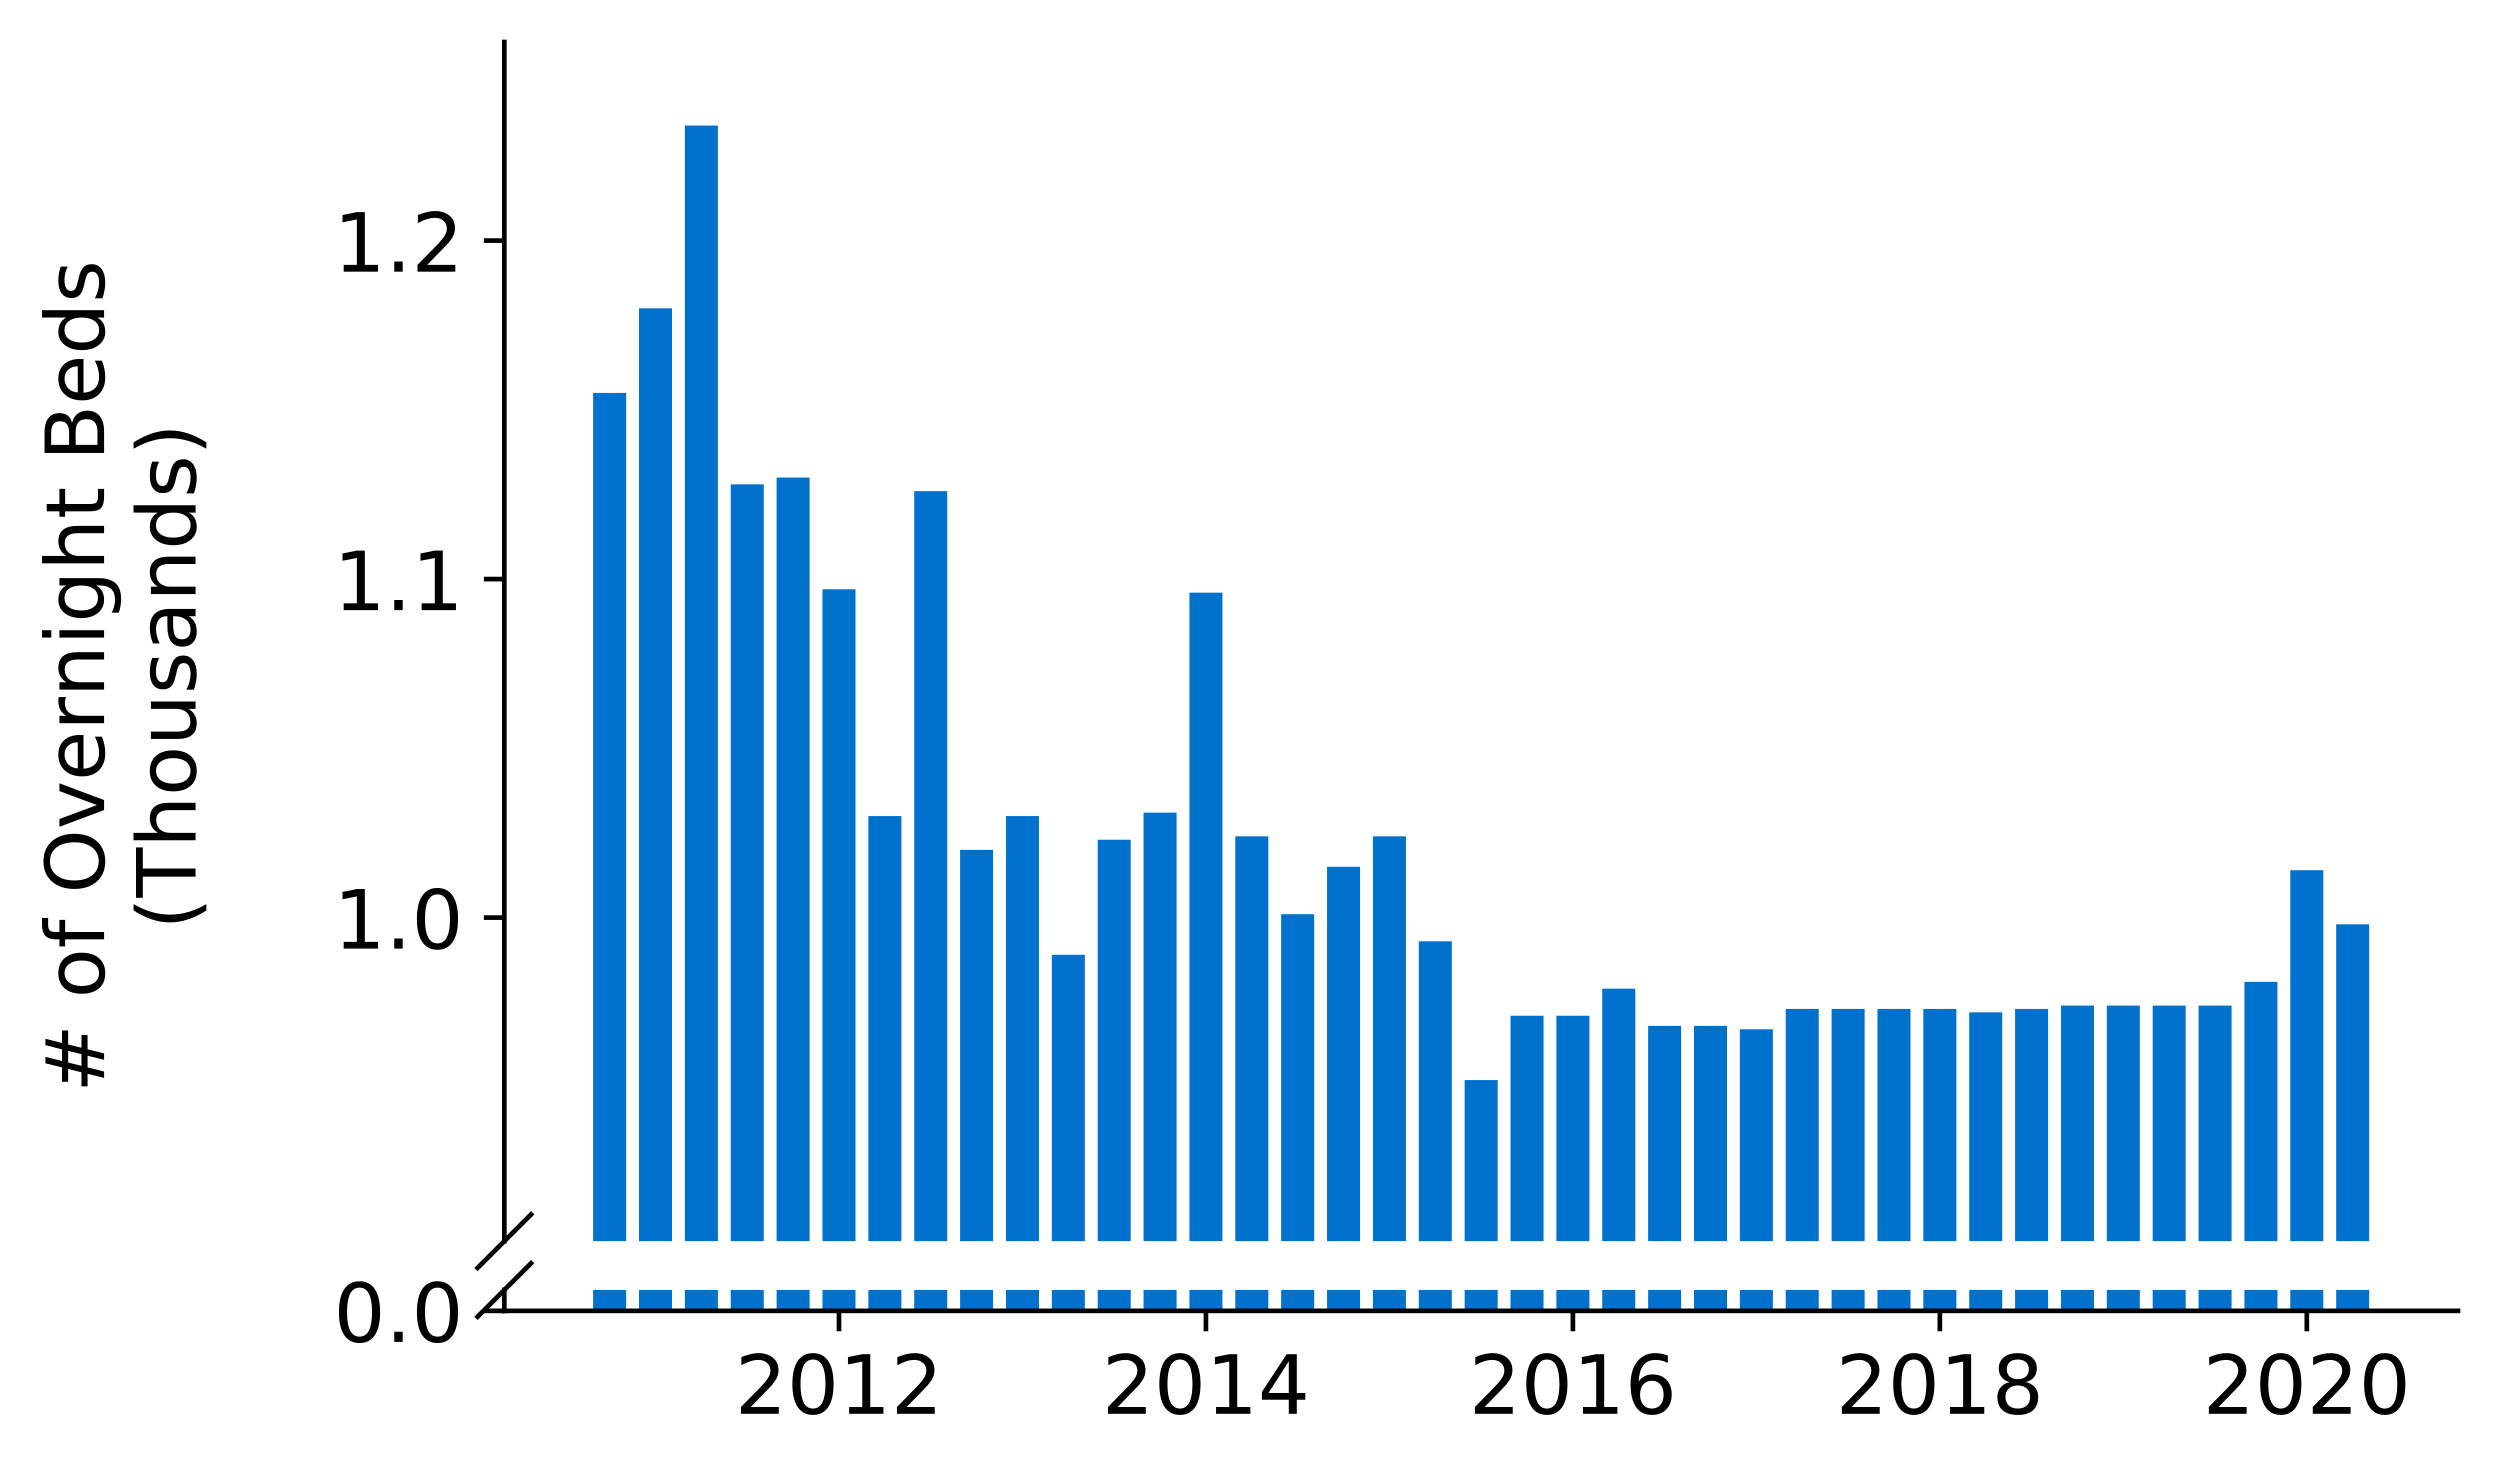 <?xml version="1.0" encoding="utf-8" standalone="no"?>
<!DOCTYPE svg PUBLIC "-//W3C//DTD SVG 1.1//EN"
  "http://www.w3.org/Graphics/SVG/1.1/DTD/svg11.dtd">
<!-- Created with matplotlib (https://matplotlib.org/) -->
<svg height="252.389pt" version="1.1" viewBox="0 0 428.426 252.389" width="428.426pt" xmlns="http://www.w3.org/2000/svg" xmlns:xlink="http://www.w3.org/1999/xlink">
 <defs>
  <style type="text/css">
*{stroke-linecap:butt;stroke-linejoin:round;}
  </style>
 </defs>
 <g id="figure_1">
  <g id="patch_1">
   <path d="M 0 252.389 
L 428.426 252.389 
L 428.426 0 
L 0 0 
z
" style="fill:#ffffff;"/>
  </g>
  <g id="axes_1">
   <g id="patch_2">
    <path d="M 86.426 212.698 
L 421.226 212.698 
L 421.226 7.2 
L 86.426 7.2 
z
" style="fill:#ffffff;"/>
   </g>
   <g id="patch_3">
    <path clip-path="url(#p41b5b0d390)" d="M 400.348 737.29 
L 406.008 737.29 
L 406.008 158.406 
L 400.348 158.406 
z
" style="fill:#0072ce;"/>
   </g>
   <g id="patch_4">
    <path clip-path="url(#p41b5b0d390)" d="M 392.488 737.29 
L 398.147 737.29 
L 398.147 149.125 
L 392.488 149.125 
z
" style="fill:#0072ce;"/>
   </g>
   <g id="patch_5">
    <path clip-path="url(#p41b5b0d390)" d="M 384.627 737.29 
L 390.287 737.29 
L 390.287 168.267 
L 384.627 168.267 
z
" style="fill:#0072ce;"/>
   </g>
   <g id="patch_6">
    <path clip-path="url(#p41b5b0d390)" d="M 376.767 737.29 
L 382.426 737.29 
L 382.426 172.327 
L 376.767 172.327 
z
" style="fill:#0072ce;"/>
   </g>
   <g id="patch_7">
    <path clip-path="url(#p41b5b0d390)" d="M 368.906 737.29 
L 374.566 737.29 
L 374.566 172.327 
L 368.906 172.327 
z
" style="fill:#0072ce;"/>
   </g>
   <g id="patch_8">
    <path clip-path="url(#p41b5b0d390)" d="M 361.045 737.29 
L 366.705 737.29 
L 366.705 172.327 
L 361.045 172.327 
z
" style="fill:#0072ce;"/>
   </g>
   <g id="patch_9">
    <path clip-path="url(#p41b5b0d390)" d="M 353.185 737.29 
L 358.844 737.29 
L 358.844 172.327 
L 353.185 172.327 
z
" style="fill:#0072ce;"/>
   </g>
   <g id="patch_10">
    <path clip-path="url(#p41b5b0d390)" d="M 345.324 737.29 
L 350.984 737.29 
L 350.984 172.907 
L 345.324 172.907 
z
" style="fill:#0072ce;"/>
   </g>
   <g id="patch_11">
    <path clip-path="url(#p41b5b0d390)" d="M 337.463 737.29 
L 343.123 737.29 
L 343.123 173.487 
L 337.463 173.487 
z
" style="fill:#0072ce;"/>
   </g>
   <g id="patch_12">
    <path clip-path="url(#p41b5b0d390)" d="M 329.603 737.29 
L 335.262 737.29 
L 335.262 172.907 
L 329.603 172.907 
z
" style="fill:#0072ce;"/>
   </g>
   <g id="patch_13">
    <path clip-path="url(#p41b5b0d390)" d="M 321.742 737.29 
L 327.402 737.29 
L 327.402 172.907 
L 321.742 172.907 
z
" style="fill:#0072ce;"/>
   </g>
   <g id="patch_14">
    <path clip-path="url(#p41b5b0d390)" d="M 313.882 737.29 
L 319.541 737.29 
L 319.541 172.907 
L 313.882 172.907 
z
" style="fill:#0072ce;"/>
   </g>
   <g id="patch_15">
    <path clip-path="url(#p41b5b0d390)" d="M 306.021 737.29 
L 311.681 737.29 
L 311.681 172.907 
L 306.021 172.907 
z
" style="fill:#0072ce;"/>
   </g>
   <g id="patch_16">
    <path clip-path="url(#p41b5b0d390)" d="M 298.16 737.29 
L 303.82 737.29 
L 303.82 176.387 
L 298.16 176.387 
z
" style="fill:#0072ce;"/>
   </g>
   <g id="patch_17">
    <path clip-path="url(#p41b5b0d390)" d="M 290.3 737.29 
L 295.959 737.29 
L 295.959 175.807 
L 290.3 175.807 
z
" style="fill:#0072ce;"/>
   </g>
   <g id="patch_18">
    <path clip-path="url(#p41b5b0d390)" d="M 282.439 737.29 
L 288.099 737.29 
L 288.099 175.807 
L 282.439 175.807 
z
" style="fill:#0072ce;"/>
   </g>
   <g id="patch_19">
    <path clip-path="url(#p41b5b0d390)" d="M 274.578 737.29 
L 280.238 737.29 
L 280.238 169.427 
L 274.578 169.427 
z
" style="fill:#0072ce;"/>
   </g>
   <g id="patch_20">
    <path clip-path="url(#p41b5b0d390)" d="M 266.718 737.29 
L 272.377 737.29 
L 272.377 174.067 
L 266.718 174.067 
z
" style="fill:#0072ce;"/>
   </g>
   <g id="patch_21">
    <path clip-path="url(#p41b5b0d390)" d="M 258.857 737.29 
L 264.517 737.29 
L 264.517 174.067 
L 258.857 174.067 
z
" style="fill:#0072ce;"/>
   </g>
   <g id="patch_22">
    <path clip-path="url(#p41b5b0d390)" d="M 250.996 737.29 
L 256.656 737.29 
L 256.656 185.088 
L 250.996 185.088 
z
" style="fill:#0072ce;"/>
   </g>
   <g id="patch_23">
    <path clip-path="url(#p41b5b0d390)" d="M 243.136 737.29 
L 248.796 737.29 
L 248.796 161.306 
L 243.136 161.306 
z
" style="fill:#0072ce;"/>
   </g>
   <g id="patch_24">
    <path clip-path="url(#p41b5b0d390)" d="M 235.275 737.29 
L 240.935 737.29 
L 240.935 143.325 
L 235.275 143.325 
z
" style="fill:#0072ce;"/>
   </g>
   <g id="patch_25">
    <path clip-path="url(#p41b5b0d390)" d="M 227.415 737.29 
L 233.074 737.29 
L 233.074 148.545 
L 227.415 148.545 
z
" style="fill:#0072ce;"/>
   </g>
   <g id="patch_26">
    <path clip-path="url(#p41b5b0d390)" d="M 219.554 737.29 
L 225.214 737.29 
L 225.214 156.666 
L 219.554 156.666 
z
" style="fill:#0072ce;"/>
   </g>
   <g id="patch_27">
    <path clip-path="url(#p41b5b0d390)" d="M 211.693 737.29 
L 217.353 737.29 
L 217.353 143.325 
L 211.693 143.325 
z
" style="fill:#0072ce;"/>
   </g>
   <g id="patch_28">
    <path clip-path="url(#p41b5b0d390)" d="M 203.833 737.29 
L 209.492 737.29 
L 209.492 101.562 
L 203.833 101.562 
z
" style="fill:#0072ce;"/>
   </g>
   <g id="patch_29">
    <path clip-path="url(#p41b5b0d390)" d="M 195.972 737.29 
L 201.632 737.29 
L 201.632 139.264 
L 195.972 139.264 
z
" style="fill:#0072ce;"/>
   </g>
   <g id="patch_30">
    <path clip-path="url(#p41b5b0d390)" d="M 188.111 737.29 
L 193.771 737.29 
L 193.771 143.905 
L 188.111 143.905 
z
" style="fill:#0072ce;"/>
   </g>
   <g id="patch_31">
    <path clip-path="url(#p41b5b0d390)" d="M 180.251 737.29 
L 185.91 737.29 
L 185.91 163.626 
L 180.251 163.626 
z
" style="fill:#0072ce;"/>
   </g>
   <g id="patch_32">
    <path clip-path="url(#p41b5b0d390)" d="M 172.39 737.29 
L 178.05 737.29 
L 178.05 139.845 
L 172.39 139.845 
z
" style="fill:#0072ce;"/>
   </g>
   <g id="patch_33">
    <path clip-path="url(#p41b5b0d390)" d="M 164.53 737.29 
L 170.189 737.29 
L 170.189 145.645 
L 164.53 145.645 
z
" style="fill:#0072ce;"/>
   </g>
   <g id="patch_34">
    <path clip-path="url(#p41b5b0d390)" d="M 156.669 737.29 
L 162.329 737.29 
L 162.329 84.16 
L 156.669 84.16 
z
" style="fill:#0072ce;"/>
   </g>
   <g id="patch_35">
    <path clip-path="url(#p41b5b0d390)" d="M 148.808 737.29 
L 154.468 737.29 
L 154.468 139.845 
L 148.808 139.845 
z
" style="fill:#0072ce;"/>
   </g>
   <g id="patch_36">
    <path clip-path="url(#p41b5b0d390)" d="M 140.948 737.29 
L 146.607 737.29 
L 146.607 100.982 
L 140.948 100.982 
z
" style="fill:#0072ce;"/>
   </g>
   <g id="patch_37">
    <path clip-path="url(#p41b5b0d390)" d="M 133.087 737.29 
L 138.747 737.29 
L 138.747 81.84 
L 133.087 81.84 
z
" style="fill:#0072ce;"/>
   </g>
   <g id="patch_38">
    <path clip-path="url(#p41b5b0d390)" d="M 125.226 737.29 
L 130.886 737.29 
L 130.886 83 
L 125.226 83 
z
" style="fill:#0072ce;"/>
   </g>
   <g id="patch_39">
    <path clip-path="url(#p41b5b0d390)" d="M 117.366 737.29 
L 123.025 737.29 
L 123.025 21.515 
L 117.366 21.515 
z
" style="fill:#0072ce;"/>
   </g>
   <g id="patch_40">
    <path clip-path="url(#p41b5b0d390)" d="M 109.505 737.29 
L 115.165 737.29 
L 115.165 52.838 
L 109.505 52.838 
z
" style="fill:#0072ce;"/>
   </g>
   <g id="patch_41">
    <path clip-path="url(#p41b5b0d390)" d="M 101.644 737.29 
L 107.304 737.29 
L 107.304 67.339 
L 101.644 67.339 
z
" style="fill:#0072ce;"/>
   </g>
   <g id="matplotlib.axis_1">
    <g id="xtick_1"/>
    <g id="xtick_2"/>
    <g id="xtick_3"/>
    <g id="xtick_4"/>
    <g id="xtick_5"/>
   </g>
   <g id="matplotlib.axis_2">
    <g id="ytick_1">
     <g id="line2d_1">
      <defs>
       <path d="M 0 0 
L -3.5 0 
" id="mc458a37773" style="stroke:#000000;stroke-width:0.8;"/>
      </defs>
      <g>
       <use style="stroke:#000000;stroke-width:0.8;" x="86.426" xlink:href="#mc458a37773" y="157.246"/>
      </g>
     </g>
     <g id="text_1">
      <!-- 1.0 -->
      <defs>
       <path d="M 12.406 8.297 
L 28.516 8.297 
L 28.516 63.922 
L 10.984 60.406 
L 10.984 69.391 
L 28.422 72.906 
L 38.281 72.906 
L 38.281 8.297 
L 54.391 8.297 
L 54.391 0 
L 12.406 0 
z
" id="DejaVuSans-49"/>
       <path d="M 10.688 12.406 
L 21 12.406 
L 21 0 
L 10.688 0 
z
" id="DejaVuSans-46"/>
       <path d="M 31.781 66.406 
Q 24.172 66.406 20.328 58.906 
Q 16.5 51.422 16.5 36.375 
Q 16.5 21.391 20.328 13.891 
Q 24.172 6.391 31.781 6.391 
Q 39.453 6.391 43.281 13.891 
Q 47.125 21.391 47.125 36.375 
Q 47.125 51.422 43.281 58.906 
Q 39.453 66.406 31.781 66.406 
z
M 31.781 74.219 
Q 44.047 74.219 50.516 64.516 
Q 56.984 54.828 56.984 36.375 
Q 56.984 17.969 50.516 8.266 
Q 44.047 -1.422 31.781 -1.422 
Q 19.531 -1.422 13.062 8.266 
Q 6.594 17.969 6.594 36.375 
Q 6.594 54.828 13.062 64.516 
Q 19.531 74.219 31.781 74.219 
z
" id="DejaVuSans-48"/>
      </defs>
      <g transform="translate(57.162 162.565)scale(0.14 -0.14)">
       <use xlink:href="#DejaVuSans-49"/>
       <use x="63.623" xlink:href="#DejaVuSans-46"/>
       <use x="95.41" xlink:href="#DejaVuSans-48"/>
      </g>
     </g>
    </g>
    <g id="ytick_2">
     <g id="line2d_2">
      <g>
       <use style="stroke:#000000;stroke-width:0.8;" x="86.426" xlink:href="#mc458a37773" y="99.241"/>
      </g>
     </g>
     <g id="text_2">
      <!-- 1.1 -->
      <g transform="translate(57.162 104.56)scale(0.14 -0.14)">
       <use xlink:href="#DejaVuSans-49"/>
       <use x="63.623" xlink:href="#DejaVuSans-46"/>
       <use x="95.41" xlink:href="#DejaVuSans-49"/>
      </g>
     </g>
    </g>
    <g id="ytick_3">
     <g id="line2d_3">
      <g>
       <use style="stroke:#000000;stroke-width:0.8;" x="86.426" xlink:href="#mc458a37773" y="41.237"/>
      </g>
     </g>
     <g id="text_3">
      <!-- 1.2 -->
      <defs>
       <path d="M 19.188 8.297 
L 53.609 8.297 
L 53.609 0 
L 7.328 0 
L 7.328 8.297 
Q 12.938 14.109 22.625 23.891 
Q 32.328 33.688 34.812 36.531 
Q 39.547 41.844 41.422 45.531 
Q 43.312 49.219 43.312 52.781 
Q 43.312 58.594 39.234 62.25 
Q 35.156 65.922 28.609 65.922 
Q 23.969 65.922 18.812 64.312 
Q 13.672 62.703 7.812 59.422 
L 7.812 69.391 
Q 13.766 71.781 18.938 73 
Q 24.125 74.219 28.422 74.219 
Q 39.75 74.219 46.484 68.547 
Q 53.219 62.891 53.219 53.422 
Q 53.219 48.922 51.531 44.891 
Q 49.859 40.875 45.406 35.406 
Q 44.188 33.984 37.641 27.219 
Q 31.109 20.453 19.188 8.297 
z
" id="DejaVuSans-50"/>
      </defs>
      <g transform="translate(57.162 46.556)scale(0.14 -0.14)">
       <use xlink:href="#DejaVuSans-49"/>
       <use x="63.623" xlink:href="#DejaVuSans-46"/>
       <use x="95.41" xlink:href="#DejaVuSans-50"/>
      </g>
     </g>
    </g>
   </g>
   <g id="line2d_4">
    <path d="M 81.844 217.28 
L 91.008 208.116 
" style="fill:none;stroke:#000000;stroke-linecap:square;stroke-width:0.8;"/>
   </g>
   <g id="patch_42">
    <path d="M 86.426 212.698 
L 86.426 7.2 
" style="fill:none;stroke:#000000;stroke-linecap:square;stroke-linejoin:miter;stroke-width:0.8;"/>
   </g>
  </g>
  <g id="axes_2">
   <g id="patch_43">
    <path d="M 86.426 224.64 
L 421.226 224.64 
L 421.226 221.061 
L 86.426 221.061 
z
" style="fill:#ffffff;"/>
   </g>
   <g id="patch_44">
    <path clip-path="url(#p57b3947dd4)" d="M 400.348 224.64 
L 406.008 224.64 
L 406.008 -354.244 
L 400.348 -354.244 
z
" style="fill:#0072ce;"/>
   </g>
   <g id="patch_45">
    <path clip-path="url(#p57b3947dd4)" d="M 392.488 224.64 
L 398.147 224.64 
L 398.147 -363.525 
L 392.488 -363.525 
z
" style="fill:#0072ce;"/>
   </g>
   <g id="patch_46">
    <path clip-path="url(#p57b3947dd4)" d="M 384.627 224.64 
L 390.287 224.64 
L 390.287 -344.383 
L 384.627 -344.383 
z
" style="fill:#0072ce;"/>
   </g>
   <g id="patch_47">
    <path clip-path="url(#p57b3947dd4)" d="M 376.767 224.64 
L 382.426 224.64 
L 382.426 -340.323 
L 376.767 -340.323 
z
" style="fill:#0072ce;"/>
   </g>
   <g id="patch_48">
    <path clip-path="url(#p57b3947dd4)" d="M 368.906 224.64 
L 374.566 224.64 
L 374.566 -340.323 
L 368.906 -340.323 
z
" style="fill:#0072ce;"/>
   </g>
   <g id="patch_49">
    <path clip-path="url(#p57b3947dd4)" d="M 361.045 224.64 
L 366.705 224.64 
L 366.705 -340.323 
L 361.045 -340.323 
z
" style="fill:#0072ce;"/>
   </g>
   <g id="patch_50">
    <path clip-path="url(#p57b3947dd4)" d="M 353.185 224.64 
L 358.844 224.64 
L 358.844 -340.323 
L 353.185 -340.323 
z
" style="fill:#0072ce;"/>
   </g>
   <g id="patch_51">
    <path clip-path="url(#p57b3947dd4)" d="M 345.324 224.64 
L 350.984 224.64 
L 350.984 -339.743 
L 345.324 -339.743 
z
" style="fill:#0072ce;"/>
   </g>
   <g id="patch_52">
    <path clip-path="url(#p57b3947dd4)" d="M 337.463 224.64 
L 343.123 224.64 
L 343.123 -339.163 
L 337.463 -339.163 
z
" style="fill:#0072ce;"/>
   </g>
   <g id="patch_53">
    <path clip-path="url(#p57b3947dd4)" d="M 329.603 224.64 
L 335.262 224.64 
L 335.262 -339.743 
L 329.603 -339.743 
z
" style="fill:#0072ce;"/>
   </g>
   <g id="patch_54">
    <path clip-path="url(#p57b3947dd4)" d="M 321.742 224.64 
L 327.402 224.64 
L 327.402 -339.743 
L 321.742 -339.743 
z
" style="fill:#0072ce;"/>
   </g>
   <g id="patch_55">
    <path clip-path="url(#p57b3947dd4)" d="M 313.882 224.64 
L 319.541 224.64 
L 319.541 -339.743 
L 313.882 -339.743 
z
" style="fill:#0072ce;"/>
   </g>
   <g id="patch_56">
    <path clip-path="url(#p57b3947dd4)" d="M 306.021 224.64 
L 311.681 224.64 
L 311.681 -339.743 
L 306.021 -339.743 
z
" style="fill:#0072ce;"/>
   </g>
   <g id="patch_57">
    <path clip-path="url(#p57b3947dd4)" d="M 298.16 224.64 
L 303.82 224.64 
L 303.82 -336.263 
L 298.16 -336.263 
z
" style="fill:#0072ce;"/>
   </g>
   <g id="patch_58">
    <path clip-path="url(#p57b3947dd4)" d="M 290.3 224.64 
L 295.959 224.64 
L 295.959 -336.843 
L 290.3 -336.843 
z
" style="fill:#0072ce;"/>
   </g>
   <g id="patch_59">
    <path clip-path="url(#p57b3947dd4)" d="M 282.439 224.64 
L 288.099 224.64 
L 288.099 -336.843 
L 282.439 -336.843 
z
" style="fill:#0072ce;"/>
   </g>
   <g id="patch_60">
    <path clip-path="url(#p57b3947dd4)" d="M 274.578 224.64 
L 280.238 224.64 
L 280.238 -343.223 
L 274.578 -343.223 
z
" style="fill:#0072ce;"/>
   </g>
   <g id="patch_61">
    <path clip-path="url(#p57b3947dd4)" d="M 266.718 224.64 
L 272.377 224.64 
L 272.377 -338.583 
L 266.718 -338.583 
z
" style="fill:#0072ce;"/>
   </g>
   <g id="patch_62">
    <path clip-path="url(#p57b3947dd4)" d="M 258.857 224.64 
L 264.517 224.64 
L 264.517 -338.583 
L 258.857 -338.583 
z
" style="fill:#0072ce;"/>
   </g>
   <g id="patch_63">
    <path clip-path="url(#p57b3947dd4)" d="M 250.996 224.64 
L 256.656 224.64 
L 256.656 -327.562 
L 250.996 -327.562 
z
" style="fill:#0072ce;"/>
   </g>
   <g id="patch_64">
    <path clip-path="url(#p57b3947dd4)" d="M 243.136 224.64 
L 248.796 224.64 
L 248.796 -351.344 
L 243.136 -351.344 
z
" style="fill:#0072ce;"/>
   </g>
   <g id="patch_65">
    <path clip-path="url(#p57b3947dd4)" d="M 235.275 224.64 
L 240.935 224.64 
L 240.935 -369.325 
L 235.275 -369.325 
z
" style="fill:#0072ce;"/>
   </g>
   <g id="patch_66">
    <path clip-path="url(#p57b3947dd4)" d="M 227.415 224.64 
L 233.074 224.64 
L 233.074 -364.105 
L 227.415 -364.105 
z
" style="fill:#0072ce;"/>
   </g>
   <g id="patch_67">
    <path clip-path="url(#p57b3947dd4)" d="M 219.554 224.64 
L 225.214 224.64 
L 225.214 -355.984 
L 219.554 -355.984 
z
" style="fill:#0072ce;"/>
   </g>
   <g id="patch_68">
    <path clip-path="url(#p57b3947dd4)" d="M 211.693 224.64 
L 217.353 224.64 
L 217.353 -369.325 
L 211.693 -369.325 
z
" style="fill:#0072ce;"/>
   </g>
   <g id="patch_69">
    <path clip-path="url(#p57b3947dd4)" d="M 203.833 224.64 
L 209.492 224.64 
L 209.492 -411.088 
L 203.833 -411.088 
z
" style="fill:#0072ce;"/>
   </g>
   <g id="patch_70">
    <path clip-path="url(#p57b3947dd4)" d="M 195.972 224.64 
L 201.632 224.64 
L 201.632 -373.386 
L 195.972 -373.386 
z
" style="fill:#0072ce;"/>
   </g>
   <g id="patch_71">
    <path clip-path="url(#p57b3947dd4)" d="M 188.111 224.64 
L 193.771 224.64 
L 193.771 -368.745 
L 188.111 -368.745 
z
" style="fill:#0072ce;"/>
   </g>
   <g id="patch_72">
    <path clip-path="url(#p57b3947dd4)" d="M 180.251 224.64 
L 185.91 224.64 
L 185.91 -349.024 
L 180.251 -349.024 
z
" style="fill:#0072ce;"/>
   </g>
   <g id="patch_73">
    <path clip-path="url(#p57b3947dd4)" d="M 172.39 224.64 
L 178.05 224.64 
L 178.05 -372.806 
L 172.39 -372.806 
z
" style="fill:#0072ce;"/>
   </g>
   <g id="patch_74">
    <path clip-path="url(#p57b3947dd4)" d="M 164.53 224.64 
L 170.189 224.64 
L 170.189 -367.005 
L 164.53 -367.005 
z
" style="fill:#0072ce;"/>
   </g>
   <g id="patch_75">
    <path clip-path="url(#p57b3947dd4)" d="M 156.669 224.64 
L 162.329 224.64 
L 162.329 -428.49 
L 156.669 -428.49 
z
" style="fill:#0072ce;"/>
   </g>
   <g id="patch_76">
    <path clip-path="url(#p57b3947dd4)" d="M 148.808 224.64 
L 154.468 224.64 
L 154.468 -372.806 
L 148.808 -372.806 
z
" style="fill:#0072ce;"/>
   </g>
   <g id="patch_77">
    <path clip-path="url(#p57b3947dd4)" d="M 140.948 224.64 
L 146.607 224.64 
L 146.607 -411.668 
L 140.948 -411.668 
z
" style="fill:#0072ce;"/>
   </g>
   <g id="patch_78">
    <path clip-path="url(#p57b3947dd4)" d="M 133.087 224.64 
L 138.747 224.64 
L 138.747 -430.81 
L 133.087 -430.81 
z
" style="fill:#0072ce;"/>
   </g>
   <g id="patch_79">
    <path clip-path="url(#p57b3947dd4)" d="M 125.226 224.64 
L 130.886 224.64 
L 130.886 -429.65 
L 125.226 -429.65 
z
" style="fill:#0072ce;"/>
   </g>
   <g id="patch_80">
    <path clip-path="url(#p57b3947dd4)" d="M 117.366 224.64 
L 123.025 224.64 
L 123.025 -491.135 
L 117.366 -491.135 
z
" style="fill:#0072ce;"/>
   </g>
   <g id="patch_81">
    <path clip-path="url(#p57b3947dd4)" d="M 109.505 224.64 
L 115.165 224.64 
L 115.165 -459.812 
L 109.505 -459.812 
z
" style="fill:#0072ce;"/>
   </g>
   <g id="patch_82">
    <path clip-path="url(#p57b3947dd4)" d="M 101.644 224.64 
L 107.304 224.64 
L 107.304 -445.311 
L 101.644 -445.311 
z
" style="fill:#0072ce;"/>
   </g>
   <g id="matplotlib.axis_3">
    <g id="xtick_6">
     <g id="line2d_5">
      <defs>
       <path d="M 0 0 
L 0 3.5 
" id="m12dd701654" style="stroke:#000000;stroke-width:0.8;"/>
      </defs>
      <g>
       <use style="stroke:#000000;stroke-width:0.8;" x="143.777" xlink:href="#m12dd701654" y="224.64"/>
      </g>
     </g>
     <g id="text_4">
      <!-- 2012 -->
      <g transform="translate(125.962 242.278)scale(0.14 -0.14)">
       <use xlink:href="#DejaVuSans-50"/>
       <use x="63.623" xlink:href="#DejaVuSans-48"/>
       <use x="127.246" xlink:href="#DejaVuSans-49"/>
       <use x="190.869" xlink:href="#DejaVuSans-50"/>
      </g>
     </g>
    </g>
    <g id="xtick_7">
     <g id="line2d_6">
      <g>
       <use style="stroke:#000000;stroke-width:0.8;" x="206.663" xlink:href="#m12dd701654" y="224.64"/>
      </g>
     </g>
     <g id="text_5">
      <!-- 2014 -->
      <defs>
       <path d="M 37.797 64.312 
L 12.891 25.391 
L 37.797 25.391 
z
M 35.203 72.906 
L 47.609 72.906 
L 47.609 25.391 
L 58.016 25.391 
L 58.016 17.188 
L 47.609 17.188 
L 47.609 0 
L 37.797 0 
L 37.797 17.188 
L 4.891 17.188 
L 4.891 26.703 
z
" id="DejaVuSans-52"/>
      </defs>
      <g transform="translate(188.848 242.278)scale(0.14 -0.14)">
       <use xlink:href="#DejaVuSans-50"/>
       <use x="63.623" xlink:href="#DejaVuSans-48"/>
       <use x="127.246" xlink:href="#DejaVuSans-49"/>
       <use x="190.869" xlink:href="#DejaVuSans-52"/>
      </g>
     </g>
    </g>
    <g id="xtick_8">
     <g id="line2d_7">
      <g>
       <use style="stroke:#000000;stroke-width:0.8;" x="269.548" xlink:href="#m12dd701654" y="224.64"/>
      </g>
     </g>
     <g id="text_6">
      <!-- 2016 -->
      <defs>
       <path d="M 33.016 40.375 
Q 26.375 40.375 22.484 35.828 
Q 18.609 31.297 18.609 23.391 
Q 18.609 15.531 22.484 10.953 
Q 26.375 6.391 33.016 6.391 
Q 39.656 6.391 43.531 10.953 
Q 47.406 15.531 47.406 23.391 
Q 47.406 31.297 43.531 35.828 
Q 39.656 40.375 33.016 40.375 
z
M 52.594 71.297 
L 52.594 62.312 
Q 48.875 64.062 45.094 64.984 
Q 41.312 65.922 37.594 65.922 
Q 27.828 65.922 22.672 59.328 
Q 17.531 52.734 16.797 39.406 
Q 19.672 43.656 24.016 45.922 
Q 28.375 48.188 33.594 48.188 
Q 44.578 48.188 50.953 41.516 
Q 57.328 34.859 57.328 23.391 
Q 57.328 12.156 50.688 5.359 
Q 44.047 -1.422 33.016 -1.422 
Q 20.359 -1.422 13.672 8.266 
Q 6.984 17.969 6.984 36.375 
Q 6.984 53.656 15.188 63.938 
Q 23.391 74.219 37.203 74.219 
Q 40.922 74.219 44.703 73.484 
Q 48.484 72.75 52.594 71.297 
z
" id="DejaVuSans-54"/>
      </defs>
      <g transform="translate(251.733 242.278)scale(0.14 -0.14)">
       <use xlink:href="#DejaVuSans-50"/>
       <use x="63.623" xlink:href="#DejaVuSans-48"/>
       <use x="127.246" xlink:href="#DejaVuSans-49"/>
       <use x="190.869" xlink:href="#DejaVuSans-54"/>
      </g>
     </g>
    </g>
    <g id="xtick_9">
     <g id="line2d_8">
      <g>
       <use style="stroke:#000000;stroke-width:0.8;" x="332.433" xlink:href="#m12dd701654" y="224.64"/>
      </g>
     </g>
     <g id="text_7">
      <!-- 2018 -->
      <defs>
       <path d="M 31.781 34.625 
Q 24.75 34.625 20.719 30.859 
Q 16.703 27.094 16.703 20.516 
Q 16.703 13.922 20.719 10.156 
Q 24.75 6.391 31.781 6.391 
Q 38.812 6.391 42.859 10.172 
Q 46.922 13.969 46.922 20.516 
Q 46.922 27.094 42.891 30.859 
Q 38.875 34.625 31.781 34.625 
z
M 21.922 38.812 
Q 15.578 40.375 12.031 44.719 
Q 8.5 49.078 8.5 55.328 
Q 8.5 64.062 14.719 69.141 
Q 20.953 74.219 31.781 74.219 
Q 42.672 74.219 48.875 69.141 
Q 55.078 64.062 55.078 55.328 
Q 55.078 49.078 51.531 44.719 
Q 48 40.375 41.703 38.812 
Q 48.828 37.156 52.797 32.312 
Q 56.781 27.484 56.781 20.516 
Q 56.781 9.906 50.312 4.234 
Q 43.844 -1.422 31.781 -1.422 
Q 19.734 -1.422 13.25 4.234 
Q 6.781 9.906 6.781 20.516 
Q 6.781 27.484 10.781 32.312 
Q 14.797 37.156 21.922 38.812 
z
M 18.312 54.391 
Q 18.312 48.734 21.844 45.562 
Q 25.391 42.391 31.781 42.391 
Q 38.141 42.391 41.719 45.562 
Q 45.312 48.734 45.312 54.391 
Q 45.312 60.062 41.719 63.234 
Q 38.141 66.406 31.781 66.406 
Q 25.391 66.406 21.844 63.234 
Q 18.312 60.062 18.312 54.391 
z
" id="DejaVuSans-56"/>
      </defs>
      <g transform="translate(314.618 242.278)scale(0.14 -0.14)">
       <use xlink:href="#DejaVuSans-50"/>
       <use x="63.623" xlink:href="#DejaVuSans-48"/>
       <use x="127.246" xlink:href="#DejaVuSans-49"/>
       <use x="190.869" xlink:href="#DejaVuSans-56"/>
      </g>
     </g>
    </g>
    <g id="xtick_10">
     <g id="line2d_9">
      <g>
       <use style="stroke:#000000;stroke-width:0.8;" x="395.318" xlink:href="#m12dd701654" y="224.64"/>
      </g>
     </g>
     <g id="text_8">
      <!-- 2020 -->
      <g transform="translate(377.503 242.278)scale(0.14 -0.14)">
       <use xlink:href="#DejaVuSans-50"/>
       <use x="63.623" xlink:href="#DejaVuSans-48"/>
       <use x="127.246" xlink:href="#DejaVuSans-50"/>
       <use x="190.869" xlink:href="#DejaVuSans-48"/>
      </g>
     </g>
    </g>
   </g>
   <g id="matplotlib.axis_4">
    <g id="ytick_4">
     <g id="line2d_10">
      <g>
       <use style="stroke:#000000;stroke-width:0.8;" x="86.426" xlink:href="#mc458a37773" y="224.64"/>
      </g>
     </g>
     <g id="text_9">
      <!-- 0.0 -->
      <g transform="translate(57.162 229.959)scale(0.14 -0.14)">
       <use xlink:href="#DejaVuSans-48"/>
       <use x="63.623" xlink:href="#DejaVuSans-46"/>
       <use x="95.41" xlink:href="#DejaVuSans-48"/>
      </g>
     </g>
    </g>
   </g>
   <g id="line2d_11">
    <path d="M 81.844 225.643 
L 91.008 216.479 
" style="fill:none;stroke:#000000;stroke-linecap:square;stroke-width:0.8;"/>
   </g>
   <g id="patch_83">
    <path d="M 86.426 224.64 
L 86.426 221.061 
" style="fill:none;stroke:#000000;stroke-linecap:square;stroke-linejoin:miter;stroke-width:0.8;"/>
   </g>
   <g id="patch_84">
    <path d="M 86.426 224.64 
L 421.226 224.64 
" style="fill:none;stroke:#000000;stroke-linecap:square;stroke-linejoin:miter;stroke-width:0.8;"/>
   </g>
  </g>
  <g id="axes_3">
   <g id="patch_85">
    <path d="M 86.426 224.64 
L 421.226 224.64 
L 421.226 7.2 
L 86.426 7.2 
z
" style="fill:none;"/>
   </g>
   <g id="matplotlib.axis_5"/>
   <g id="matplotlib.axis_6">
    <g id="text_10">
     <!-- # of Overnight Beds -->
     <defs>
      <path d="M 51.125 44 
L 36.922 44 
L 32.812 27.688 
L 47.125 27.688 
z
M 43.797 71.781 
L 38.719 51.516 
L 52.984 51.516 
L 58.109 71.781 
L 65.922 71.781 
L 60.891 51.516 
L 76.125 51.516 
L 76.125 44 
L 58.984 44 
L 54.984 27.688 
L 70.516 27.688 
L 70.516 20.219 
L 53.078 20.219 
L 48 0 
L 40.188 0 
L 45.219 20.219 
L 30.906 20.219 
L 25.875 0 
L 18.016 0 
L 23.094 20.219 
L 7.719 20.219 
L 7.719 27.688 
L 24.906 27.688 
L 29 44 
L 13.281 44 
L 13.281 51.516 
L 30.906 51.516 
L 35.891 71.781 
z
" id="DejaVuSans-35"/>
      <path id="DejaVuSans-32"/>
      <path d="M 30.609 48.391 
Q 23.391 48.391 19.188 42.75 
Q 14.984 37.109 14.984 27.297 
Q 14.984 17.484 19.156 11.844 
Q 23.344 6.203 30.609 6.203 
Q 37.797 6.203 41.984 11.859 
Q 46.188 17.531 46.188 27.297 
Q 46.188 37.016 41.984 42.703 
Q 37.797 48.391 30.609 48.391 
z
M 30.609 56 
Q 42.328 56 49.016 48.375 
Q 55.719 40.766 55.719 27.297 
Q 55.719 13.875 49.016 6.219 
Q 42.328 -1.422 30.609 -1.422 
Q 18.844 -1.422 12.172 6.219 
Q 5.516 13.875 5.516 27.297 
Q 5.516 40.766 12.172 48.375 
Q 18.844 56 30.609 56 
z
" id="DejaVuSans-111"/>
      <path d="M 37.109 75.984 
L 37.109 68.5 
L 28.516 68.5 
Q 23.688 68.5 21.797 66.547 
Q 19.922 64.594 19.922 59.516 
L 19.922 54.688 
L 34.719 54.688 
L 34.719 47.703 
L 19.922 47.703 
L 19.922 0 
L 10.891 0 
L 10.891 47.703 
L 2.297 47.703 
L 2.297 54.688 
L 10.891 54.688 
L 10.891 58.5 
Q 10.891 67.625 15.141 71.797 
Q 19.391 75.984 28.609 75.984 
z
" id="DejaVuSans-102"/>
      <path d="M 39.406 66.219 
Q 28.656 66.219 22.328 58.203 
Q 16.016 50.203 16.016 36.375 
Q 16.016 22.609 22.328 14.594 
Q 28.656 6.594 39.406 6.594 
Q 50.141 6.594 56.422 14.594 
Q 62.703 22.609 62.703 36.375 
Q 62.703 50.203 56.422 58.203 
Q 50.141 66.219 39.406 66.219 
z
M 39.406 74.219 
Q 54.734 74.219 63.906 63.938 
Q 73.094 53.656 73.094 36.375 
Q 73.094 19.141 63.906 8.859 
Q 54.734 -1.422 39.406 -1.422 
Q 24.031 -1.422 14.812 8.828 
Q 5.609 19.094 5.609 36.375 
Q 5.609 53.656 14.812 63.938 
Q 24.031 74.219 39.406 74.219 
z
" id="DejaVuSans-79"/>
      <path d="M 2.984 54.688 
L 12.5 54.688 
L 29.594 8.797 
L 46.688 54.688 
L 56.203 54.688 
L 35.688 0 
L 23.484 0 
z
" id="DejaVuSans-118"/>
      <path d="M 56.203 29.594 
L 56.203 25.203 
L 14.891 25.203 
Q 15.484 15.922 20.484 11.062 
Q 25.484 6.203 34.422 6.203 
Q 39.594 6.203 44.453 7.469 
Q 49.312 8.734 54.109 11.281 
L 54.109 2.781 
Q 49.266 0.734 44.188 -0.344 
Q 39.109 -1.422 33.891 -1.422 
Q 20.797 -1.422 13.156 6.188 
Q 5.516 13.812 5.516 26.812 
Q 5.516 40.234 12.766 48.109 
Q 20.016 56 32.328 56 
Q 43.359 56 49.781 48.891 
Q 56.203 41.797 56.203 29.594 
z
M 47.219 32.234 
Q 47.125 39.594 43.094 43.984 
Q 39.062 48.391 32.422 48.391 
Q 24.906 48.391 20.391 44.141 
Q 15.875 39.891 15.188 32.172 
z
" id="DejaVuSans-101"/>
      <path d="M 41.109 46.297 
Q 39.594 47.172 37.812 47.578 
Q 36.031 48 33.891 48 
Q 26.266 48 22.188 43.047 
Q 18.109 38.094 18.109 28.812 
L 18.109 0 
L 9.078 0 
L 9.078 54.688 
L 18.109 54.688 
L 18.109 46.188 
Q 20.953 51.172 25.484 53.578 
Q 30.031 56 36.531 56 
Q 37.453 56 38.578 55.875 
Q 39.703 55.766 41.062 55.516 
z
" id="DejaVuSans-114"/>
      <path d="M 54.891 33.016 
L 54.891 0 
L 45.906 0 
L 45.906 32.719 
Q 45.906 40.484 42.875 44.328 
Q 39.844 48.188 33.797 48.188 
Q 26.516 48.188 22.312 43.547 
Q 18.109 38.922 18.109 30.906 
L 18.109 0 
L 9.078 0 
L 9.078 54.688 
L 18.109 54.688 
L 18.109 46.188 
Q 21.344 51.125 25.703 53.562 
Q 30.078 56 35.797 56 
Q 45.219 56 50.047 50.172 
Q 54.891 44.344 54.891 33.016 
z
" id="DejaVuSans-110"/>
      <path d="M 9.422 54.688 
L 18.406 54.688 
L 18.406 0 
L 9.422 0 
z
M 9.422 75.984 
L 18.406 75.984 
L 18.406 64.594 
L 9.422 64.594 
z
" id="DejaVuSans-105"/>
      <path d="M 45.406 27.984 
Q 45.406 37.75 41.375 43.109 
Q 37.359 48.484 30.078 48.484 
Q 22.859 48.484 18.828 43.109 
Q 14.797 37.75 14.797 27.984 
Q 14.797 18.266 18.828 12.891 
Q 22.859 7.516 30.078 7.516 
Q 37.359 7.516 41.375 12.891 
Q 45.406 18.266 45.406 27.984 
z
M 54.391 6.781 
Q 54.391 -7.172 48.188 -13.984 
Q 42 -20.797 29.203 -20.797 
Q 24.469 -20.797 20.266 -20.094 
Q 16.062 -19.391 12.109 -17.922 
L 12.109 -9.188 
Q 16.062 -11.328 19.922 -12.344 
Q 23.781 -13.375 27.781 -13.375 
Q 36.625 -13.375 41.016 -8.766 
Q 45.406 -4.156 45.406 5.172 
L 45.406 9.625 
Q 42.625 4.781 38.281 2.391 
Q 33.938 0 27.875 0 
Q 17.828 0 11.672 7.656 
Q 5.516 15.328 5.516 27.984 
Q 5.516 40.672 11.672 48.328 
Q 17.828 56 27.875 56 
Q 33.938 56 38.281 53.609 
Q 42.625 51.219 45.406 46.391 
L 45.406 54.688 
L 54.391 54.688 
z
" id="DejaVuSans-103"/>
      <path d="M 54.891 33.016 
L 54.891 0 
L 45.906 0 
L 45.906 32.719 
Q 45.906 40.484 42.875 44.328 
Q 39.844 48.188 33.797 48.188 
Q 26.516 48.188 22.312 43.547 
Q 18.109 38.922 18.109 30.906 
L 18.109 0 
L 9.078 0 
L 9.078 75.984 
L 18.109 75.984 
L 18.109 46.188 
Q 21.344 51.125 25.703 53.562 
Q 30.078 56 35.797 56 
Q 45.219 56 50.047 50.172 
Q 54.891 44.344 54.891 33.016 
z
" id="DejaVuSans-104"/>
      <path d="M 18.312 70.219 
L 18.312 54.688 
L 36.812 54.688 
L 36.812 47.703 
L 18.312 47.703 
L 18.312 18.016 
Q 18.312 11.328 20.141 9.422 
Q 21.969 7.516 27.594 7.516 
L 36.812 7.516 
L 36.812 0 
L 27.594 0 
Q 17.188 0 13.234 3.875 
Q 9.281 7.766 9.281 18.016 
L 9.281 47.703 
L 2.688 47.703 
L 2.688 54.688 
L 9.281 54.688 
L 9.281 70.219 
z
" id="DejaVuSans-116"/>
      <path d="M 19.672 34.812 
L 19.672 8.109 
L 35.5 8.109 
Q 43.453 8.109 47.281 11.406 
Q 51.125 14.703 51.125 21.484 
Q 51.125 28.328 47.281 31.562 
Q 43.453 34.812 35.5 34.812 
z
M 19.672 64.797 
L 19.672 42.828 
L 34.281 42.828 
Q 41.5 42.828 45.031 45.531 
Q 48.578 48.25 48.578 53.812 
Q 48.578 59.328 45.031 62.062 
Q 41.5 64.797 34.281 64.797 
z
M 9.812 72.906 
L 35.016 72.906 
Q 46.297 72.906 52.391 68.219 
Q 58.5 63.531 58.5 54.891 
Q 58.5 48.188 55.375 44.234 
Q 52.25 40.281 46.188 39.312 
Q 53.469 37.75 57.5 32.781 
Q 61.531 27.828 61.531 20.406 
Q 61.531 10.641 54.891 5.312 
Q 48.25 0 35.984 0 
L 9.812 0 
z
" id="DejaVuSans-66"/>
      <path d="M 45.406 46.391 
L 45.406 75.984 
L 54.391 75.984 
L 54.391 0 
L 45.406 0 
L 45.406 8.203 
Q 42.578 3.328 38.25 0.953 
Q 33.938 -1.422 27.875 -1.422 
Q 17.969 -1.422 11.734 6.484 
Q 5.516 14.406 5.516 27.297 
Q 5.516 40.188 11.734 48.094 
Q 17.969 56 27.875 56 
Q 33.938 56 38.25 53.625 
Q 42.578 51.266 45.406 46.391 
z
M 14.797 27.297 
Q 14.797 17.391 18.875 11.75 
Q 22.953 6.109 30.078 6.109 
Q 37.203 6.109 41.297 11.75 
Q 45.406 17.391 45.406 27.297 
Q 45.406 37.203 41.297 42.844 
Q 37.203 48.484 30.078 48.484 
Q 22.953 48.484 18.875 42.844 
Q 14.797 37.203 14.797 27.297 
z
" id="DejaVuSans-100"/>
      <path d="M 44.281 53.078 
L 44.281 44.578 
Q 40.484 46.531 36.375 47.5 
Q 32.281 48.484 27.875 48.484 
Q 21.188 48.484 17.844 46.438 
Q 14.5 44.391 14.5 40.281 
Q 14.5 37.156 16.891 35.375 
Q 19.281 33.594 26.516 31.984 
L 29.594 31.297 
Q 39.156 29.25 43.188 25.516 
Q 47.219 21.781 47.219 15.094 
Q 47.219 7.469 41.188 3.016 
Q 35.156 -1.422 24.609 -1.422 
Q 20.219 -1.422 15.453 -0.562 
Q 10.688 0.297 5.422 2 
L 5.422 11.281 
Q 10.406 8.688 15.234 7.391 
Q 20.062 6.109 24.812 6.109 
Q 31.156 6.109 34.562 8.281 
Q 37.984 10.453 37.984 14.406 
Q 37.984 18.062 35.516 20.016 
Q 33.062 21.969 24.703 23.781 
L 21.578 24.516 
Q 13.234 26.266 9.516 29.906 
Q 5.812 33.547 5.812 39.891 
Q 5.812 47.609 11.281 51.797 
Q 16.75 56 26.812 56 
Q 31.781 56 36.172 55.266 
Q 40.578 54.547 44.281 53.078 
z
" id="DejaVuSans-115"/>
     </defs>
     <g transform="translate(17.838 187.25)rotate(-90)scale(0.14 -0.14)">
      <use xlink:href="#DejaVuSans-35"/>
      <use x="83.789" xlink:href="#DejaVuSans-32"/>
      <use x="115.576" xlink:href="#DejaVuSans-111"/>
      <use x="176.758" xlink:href="#DejaVuSans-102"/>
      <use x="211.963" xlink:href="#DejaVuSans-32"/>
      <use x="243.75" xlink:href="#DejaVuSans-79"/>
      <use x="322.461" xlink:href="#DejaVuSans-118"/>
      <use x="381.641" xlink:href="#DejaVuSans-101"/>
      <use x="443.164" xlink:href="#DejaVuSans-114"/>
      <use x="484.262" xlink:href="#DejaVuSans-110"/>
      <use x="547.641" xlink:href="#DejaVuSans-105"/>
      <use x="575.424" xlink:href="#DejaVuSans-103"/>
      <use x="638.9" xlink:href="#DejaVuSans-104"/>
      <use x="702.279" xlink:href="#DejaVuSans-116"/>
      <use x="741.488" xlink:href="#DejaVuSans-32"/>
      <use x="773.275" xlink:href="#DejaVuSans-66"/>
      <use x="841.879" xlink:href="#DejaVuSans-101"/>
      <use x="903.402" xlink:href="#DejaVuSans-100"/>
      <use x="966.879" xlink:href="#DejaVuSans-115"/>
     </g>
     <!-- (Thousands) -->
     <defs>
      <path d="M 31 75.875 
Q 24.469 64.656 21.281 53.656 
Q 18.109 42.672 18.109 31.391 
Q 18.109 20.125 21.312 9.062 
Q 24.516 -2 31 -13.188 
L 23.188 -13.188 
Q 15.875 -1.703 12.234 9.375 
Q 8.594 20.453 8.594 31.391 
Q 8.594 42.281 12.203 53.312 
Q 15.828 64.359 23.188 75.875 
z
" id="DejaVuSans-40"/>
      <path d="M -0.297 72.906 
L 61.375 72.906 
L 61.375 64.594 
L 35.5 64.594 
L 35.5 0 
L 25.594 0 
L 25.594 64.594 
L -0.297 64.594 
z
" id="DejaVuSans-84"/>
      <path d="M 8.5 21.578 
L 8.5 54.688 
L 17.484 54.688 
L 17.484 21.922 
Q 17.484 14.156 20.5 10.266 
Q 23.531 6.391 29.594 6.391 
Q 36.859 6.391 41.078 11.031 
Q 45.312 15.672 45.312 23.688 
L 45.312 54.688 
L 54.297 54.688 
L 54.297 0 
L 45.312 0 
L 45.312 8.406 
Q 42.047 3.422 37.719 1 
Q 33.406 -1.422 27.688 -1.422 
Q 18.266 -1.422 13.375 4.438 
Q 8.5 10.297 8.5 21.578 
z
M 31.109 56 
z
" id="DejaVuSans-117"/>
      <path d="M 34.281 27.484 
Q 23.391 27.484 19.188 25 
Q 14.984 22.516 14.984 16.5 
Q 14.984 11.719 18.141 8.906 
Q 21.297 6.109 26.703 6.109 
Q 34.188 6.109 38.703 11.406 
Q 43.219 16.703 43.219 25.484 
L 43.219 27.484 
z
M 52.203 31.203 
L 52.203 0 
L 43.219 0 
L 43.219 8.297 
Q 40.141 3.328 35.547 0.953 
Q 30.953 -1.422 24.312 -1.422 
Q 15.922 -1.422 10.953 3.297 
Q 6 8.016 6 15.922 
Q 6 25.141 12.172 29.828 
Q 18.359 34.516 30.609 34.516 
L 43.219 34.516 
L 43.219 35.406 
Q 43.219 41.609 39.141 45 
Q 35.062 48.391 27.688 48.391 
Q 23 48.391 18.547 47.266 
Q 14.109 46.141 10.016 43.891 
L 10.016 52.203 
Q 14.938 54.109 19.578 55.047 
Q 24.219 56 28.609 56 
Q 40.484 56 46.344 49.844 
Q 52.203 43.703 52.203 31.203 
z
" id="DejaVuSans-97"/>
      <path d="M 8.016 75.875 
L 15.828 75.875 
Q 23.141 64.359 26.781 53.312 
Q 30.422 42.281 30.422 31.391 
Q 30.422 20.453 26.781 9.375 
Q 23.141 -1.703 15.828 -13.188 
L 8.016 -13.188 
Q 14.5 -2 17.703 9.062 
Q 20.906 20.125 20.906 31.391 
Q 20.906 42.672 17.703 53.656 
Q 14.5 64.656 8.016 75.875 
z
" id="DejaVuSans-41"/>
     </defs>
     <g transform="translate(33.515 159.276)rotate(-90)scale(0.14 -0.14)">
      <use xlink:href="#DejaVuSans-40"/>
      <use x="39.014" xlink:href="#DejaVuSans-84"/>
      <use x="100.098" xlink:href="#DejaVuSans-104"/>
      <use x="163.477" xlink:href="#DejaVuSans-111"/>
      <use x="224.658" xlink:href="#DejaVuSans-117"/>
      <use x="288.037" xlink:href="#DejaVuSans-115"/>
      <use x="340.137" xlink:href="#DejaVuSans-97"/>
      <use x="401.416" xlink:href="#DejaVuSans-110"/>
      <use x="464.795" xlink:href="#DejaVuSans-100"/>
      <use x="528.271" xlink:href="#DejaVuSans-115"/>
      <use x="580.371" xlink:href="#DejaVuSans-41"/>
     </g>
    </g>
   </g>
  </g>
 </g>
 <defs>
  <clipPath id="p41b5b0d390">
   <rect height="205.498" width="334.8" x="86.426" y="7.2"/>
  </clipPath>
  <clipPath id="p57b3947dd4">
   <rect height="3.579" width="334.8" x="86.426" y="221.061"/>
  </clipPath>
 </defs>
</svg>
